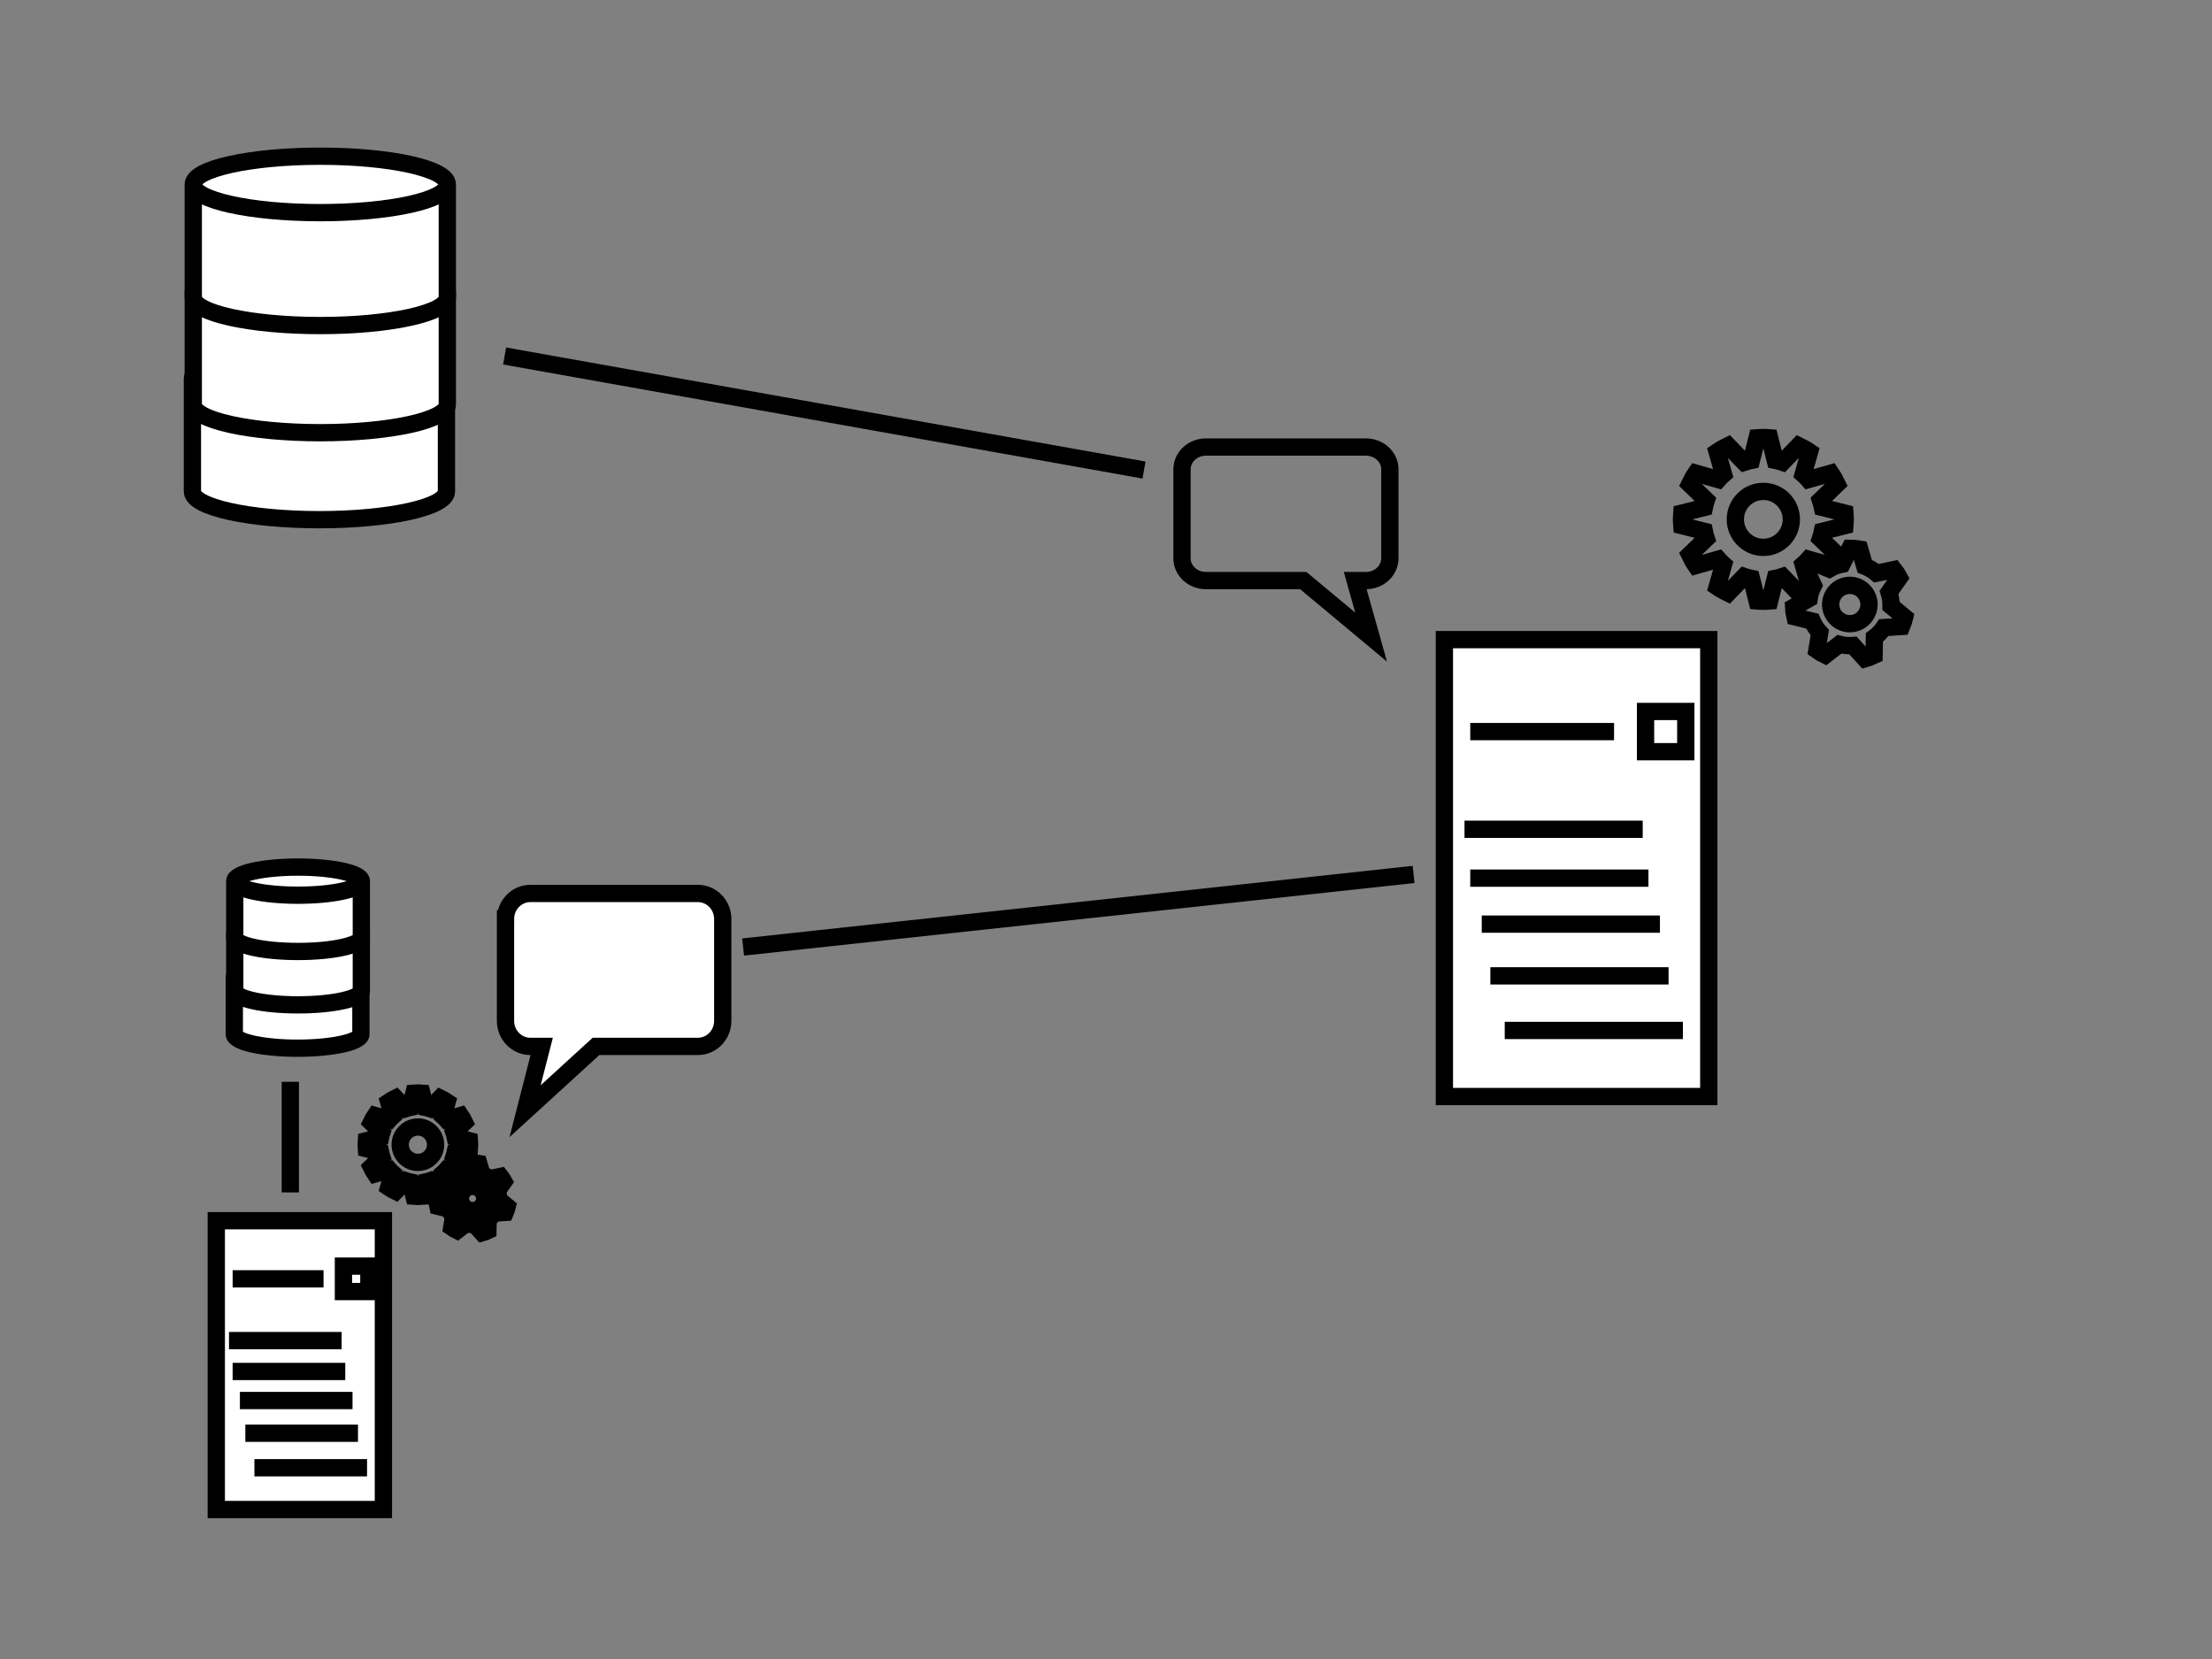 <?xml version="1.0"?>
<svg width="640" height="480" xmlns="http://www.w3.org/2000/svg" xmlns:svg="http://www.w3.org/2000/svg">
 <rect width="100%" height="100%" fill="#808080" stroke="none"/>
 <!-- Created with SVG-edit - http://svg-edit.googlecode.com/ -->
 <g>
  <title>Layer 1</title>
  <g stroke="null" id="svg_14">
   <path stroke="#000000" id="svg_12" d="m129.172,109.528c0,4.51 -16.454,8.167 -36.75,8.167m36.75,-8.167l0,0c0,4.51 -16.454,8.167 -36.75,8.167c-20.296,0 -36.75,-3.656 -36.75,-8.167m0,0l0,0c0,-4.51 16.454,-8.167 36.75,-8.167c20.296,0 36.75,3.656 36.75,8.167l0,32.667c0,4.51 -16.454,8.167 -36.75,8.167c-20.296,0 -36.75,-3.656 -36.75,-8.167l0,-32.667z" stroke-linecap="null" stroke-linejoin="null" stroke-dasharray="null" stroke-width="5" fill="#ffffff"/>
   <path stroke="#000000" id="svg_13" d="m129.421,84.36c0,4.51 -16.454,8.167 -36.75,8.167m36.75,-8.167l0,0c0,4.51 -16.454,8.167 -36.75,8.167c-20.296,0 -36.75,-3.656 -36.75,-8.167m0,0l0,0c0,-4.51 16.454,-8.167 36.75,-8.167c20.296,0 36.75,3.656 36.75,8.167l0,32.667c0,4.51 -16.454,8.167 -36.75,8.167c-20.296,0 -36.75,-3.656 -36.75,-8.167l0,-32.667z" stroke-linecap="null" stroke-linejoin="null" stroke-dasharray="null" stroke-width="5" fill="#ffffff"/>
   <path stroke="#000000" id="svg_14" d="m129.421,53.36c0,4.51 -16.454,8.167 -36.75,8.167m36.75,-8.167l0,0c0,4.51 -16.454,8.167 -36.75,8.167c-20.296,0 -36.75,-3.656 -36.75,-8.167m0,0l0,0c0,-4.51 16.454,-8.167 36.75,-8.167c20.296,0 36.75,3.656 36.75,8.167l0,32.667c0,4.51 -16.454,8.167 -36.75,8.167c-20.296,0 -36.75,-3.656 -36.75,-8.167l0,-32.667z" stroke-linecap="null" stroke-linejoin="null" stroke-dasharray="null" stroke-width="5" fill="#ffffff"/>
  </g>
  <g stroke="null" id="svg_26">
   <rect stroke="#000000" id="svg_16" height="83.562" width="48.35" y="353.189" x="62.579" stroke-linecap="null" stroke-linejoin="null" stroke-dasharray="null" stroke-width="5" fill="#ffffff"/>
   <line stroke="#000000" id="svg_17" y2="370.007" x2="93.607" y1="370.007" x1="67.309" stroke-linecap="null" stroke-linejoin="null" stroke-dasharray="null" stroke-width="5" fill="none"/>
   <line stroke="#000000" id="svg_18" y2="387.875" x2="98.846" y1="387.875" x1="66.258" stroke-linecap="null" stroke-linejoin="null" stroke-dasharray="null" stroke-width="5" fill="none"/>
   <line stroke="#000000" id="svg_19" y2="396.809" x2="99.895" y1="396.809" x1="67.307" stroke-linecap="null" stroke-linejoin="null" stroke-dasharray="null" stroke-width="5" fill="none"/>
   <line stroke="#000000" id="svg_20" y2="405.218" x2="101.997" y1="405.218" x1="69.409" stroke-linecap="null" stroke-linejoin="null" stroke-dasharray="null" stroke-width="5" fill="none"/>
   <line stroke="#000000" id="svg_22" y2="414.678" x2="103.574" y1="414.678" x1="70.986" stroke-linecap="null" stroke-linejoin="null" stroke-dasharray="null" stroke-width="5" fill="none"/>
   <line stroke="#000000" id="svg_23" y2="424.663" x2="106.201" y1="424.663" x1="73.613" stroke-linecap="null" stroke-linejoin="null" stroke-dasharray="null" stroke-width="5" fill="none"/>
   <rect stroke="#000000" id="svg_24" height="7.358" width="7.358" y="366.328" x="99.367" stroke-linecap="null" stroke-linejoin="null" stroke-dasharray="null" stroke-width="5" fill="none"/>
   <path stroke="#000000" id="svg_25" d="m129.364,343.55l-1.172,-4.102c0.343,-0.301 0.666,-0.624 0.97,-0.969l4.099,1.172c0.432,-0.63 0.804,-1.299 1.137,-1.993l-3.051,-2.953c0.146,-0.434 0.273,-0.875 0.363,-1.33l4.111,-1.03c0.03,-0.38 0.059,-0.761 0.059,-1.149s-0.03,-0.768 -0.059,-1.148l-4.111,-1.03c-0.092,-0.455 -0.218,-0.896 -0.363,-1.33l3.052,-2.953c-0.334,-0.693 -0.707,-1.363 -1.139,-1.993l-4.099,1.171c-0.303,-0.343 -0.627,-0.666 -0.97,-0.969l1.172,-4.101c-0.63,-0.431 -1.3,-0.804 -1.995,-1.137l-2.953,3.052c-0.432,-0.146 -0.875,-0.271 -1.33,-0.363l-1.029,-4.113c-0.381,-0.029 -0.761,-0.059 -1.149,-0.059s-0.768,0.03 -1.148,0.059l-1.03,4.113c-0.455,0.092 -0.896,0.217 -1.33,0.363l-2.953,-3.052c-0.693,0.337 -1.362,0.71 -1.992,1.142l1.172,4.101c-0.343,0.301 -0.667,0.625 -0.969,0.967l-4.101,-1.172c-0.432,0.63 -0.804,1.3 -1.137,1.995l3.052,2.953c-0.145,0.434 -0.271,0.875 -0.363,1.33l-4.113,1.03c-0.029,0.38 -0.059,0.761 -0.059,1.148s0.03,0.768 0.059,1.149l4.113,1.03c0.092,0.455 0.218,0.896 0.363,1.33l-3.052,2.953c0.333,0.693 0.705,1.363 1.137,1.993l4.101,-1.172c0.301,0.345 0.625,0.666 0.969,0.969l-1.172,4.102c0.63,0.431 1.3,0.803 1.993,1.137l2.953,-3.052c0.434,0.146 0.875,0.273 1.33,0.363l1.03,4.111c0.38,0.03 0.761,0.059 1.149,0.059s0.768,-0.03 1.149,-0.059l1.029,-4.111c0.455,-0.092 0.898,-0.218 1.33,-0.363l2.953,3.052c0.691,-0.337 1.362,-0.71 1.992,-1.14zm-8.454,-7.233c-2.828,0 -5.121,-2.293 -5.121,-5.121s2.293,-5.119 5.121,-5.119s5.119,2.291 5.119,5.119s-2.291,5.121 -5.119,5.121zm23.338,10.703c0.029,-0.824 -0.09,-1.663 -0.346,-2.492l1.874,-2.671c-0.283,-0.527 -0.603,-1.027 -0.966,-1.482l-3.197,0.67c-0.645,-0.548 -1.378,-0.976 -2.163,-1.282l-0.92,-3.132c-0.582,-0.102 -1.171,-0.158 -1.767,-0.16l-1.467,2.917c-0.42,0.081 -0.841,0.193 -1.253,0.351c-0.387,0.148 -0.749,0.331 -1.095,0.532l-3.022,-1.234c-0.447,0.395 -0.856,0.821 -1.225,1.284l1.366,2.965c-0.39,0.746 -0.658,1.549 -0.782,2.388l-2.849,1.597c0.029,0.585 0.114,1.169 0.247,1.755l3.17,0.782c0.348,0.789 0.815,1.496 1.38,2.099l-0.53,3.221c0.482,0.346 0.994,0.645 1.526,0.904l2.584,-1.989c0.807,0.212 1.653,0.294 2.504,0.226l2.187,2.421c0.301,-0.086 0.601,-0.178 0.898,-0.291c0.264,-0.099 0.512,-0.217 0.761,-0.336l0.056,-3.262c0.685,-0.511 1.27,-1.125 1.735,-1.817l3.255,-0.202c0.229,-0.541 0.42,-1.103 0.554,-1.68l-2.514,-2.082zm-6.271,3.023c-1.809,0.69 -3.834,-0.217 -4.525,-2.026s0.215,-3.835 2.025,-4.527c1.809,-0.69 3.837,0.217 4.528,2.026c0.69,1.809 -0.218,3.835 -2.028,4.527z" stroke-linecap="null" stroke-linejoin="null" stroke-dasharray="null" stroke-width="5" fill="none"/>
  </g>
  <g stroke="null" id="svg_60">
   <path stroke="#000000" id="svg_42" d="m104.421,282.93c0,2.247 -8.199,4.069 -18.313,4.069m18.313,-4.069l0,0c0,2.247 -8.199,4.069 -18.313,4.069c-10.114,0 -18.313,-1.822 -18.313,-4.069m0,0l0,0c0,-2.247 8.199,-4.069 18.313,-4.069c10.114,0 18.313,1.822 18.313,4.069l0,16.278c0,2.247 -8.199,4.069 -18.313,4.069c-10.114,0 -18.313,-1.822 -18.313,-4.069l0,-16.278z" stroke-linecap="null" stroke-linejoin="null" stroke-dasharray="null" stroke-width="5" fill="#ffffff"/>
   <path stroke="#000000" id="svg_43" d="m104.546,270.389c0,2.247 -8.199,4.069 -18.313,4.069m18.313,-4.069l0,0c0,2.247 -8.199,4.069 -18.313,4.069c-10.114,0 -18.313,-1.822 -18.313,-4.069m0,0l0,0c0,-2.247 8.199,-4.069 18.313,-4.069c10.114,0 18.313,1.822 18.313,4.069l0,16.278c0,2.247 -8.199,4.069 -18.313,4.069c-10.114,0 -18.313,-1.822 -18.313,-4.069l0,-16.278z" stroke-linecap="null" stroke-linejoin="null" stroke-dasharray="null" stroke-width="5" fill="#ffffff"/>
   <path stroke="#000000" id="svg_44" d="m104.546,254.942c0,2.247 -8.199,4.069 -18.313,4.069m18.313,-4.069l0,0c0,2.247 -8.199,4.069 -18.313,4.069c-10.114,0 -18.313,-1.822 -18.313,-4.069m0,0l0,0c0,-2.247 8.199,-4.069 18.313,-4.069c10.114,0 18.313,1.822 18.313,4.069l0,16.278c0,2.247 -8.199,4.069 -18.313,4.069c-10.114,0 -18.313,-1.822 -18.313,-4.069l0,-16.278z" stroke-linecap="null" stroke-linejoin="null" stroke-dasharray="null" stroke-width="5" fill="#ffffff"/>
  </g>
  <line stroke="#000000" id="svg_50" y2="345" x2="84" y1="313" x1="84" stroke-linecap="null" stroke-linejoin="null" stroke-dasharray="null" stroke-width="5" fill="none"/>
  <path id="svg_124" d="m146.26,265.88l0,0c0,-4.073 3.224,-7.375 7.202,-7.375l3.274,0l0,0l15.713,0l29.462,0c1.91,0 3.742,0.777 5.092,2.16c1.351,1.383 2.109,3.259 2.109,5.215l0,18.437l0,0l0,11.062l0,0c0,4.073 -3.224,7.375 -7.202,7.375l-29.462,0l-20.527,18.752l4.814,-18.752l-3.274,0c-3.977,0 -7.202,-3.302 -7.202,-7.375l0,0l0,-11.062l0,0l-0,-18.437z" stroke-linecap="null" stroke-linejoin="null" stroke-dasharray="null" stroke-width="5" stroke="#000000" fill="#ffffff"/>
  <g stroke="null" id="svg_125">
   <rect stroke="#000000" id="svg_126" height="132.199" width="76.493" y="185.064" x="417.908" stroke-linecap="null" stroke-linejoin="null" stroke-dasharray="null" stroke-width="5" fill="#ffffff"/>
   <line stroke="#000000" id="svg_127" y2="211.671" x2="466.997" y1="211.671" x1="425.391" stroke-linecap="null" stroke-linejoin="null" stroke-dasharray="null" stroke-width="5" fill="none"/>
   <line stroke="#000000" id="svg_128" y2="239.94" x2="475.285" y1="239.94" x1="423.728" stroke-linecap="null" stroke-linejoin="null" stroke-dasharray="null" stroke-width="5" fill="none"/>
   <line stroke="#000000" id="svg_129" y2="254.074" x2="476.944" y1="254.074" x1="425.388" stroke-linecap="null" stroke-linejoin="null" stroke-dasharray="null" stroke-width="5" fill="none"/>
   <line stroke="#000000" id="svg_130" y2="267.377" x2="480.27" y1="267.377" x1="428.714" stroke-linecap="null" stroke-linejoin="null" stroke-dasharray="null" stroke-width="5" fill="none"/>
   <line stroke="#000000" id="svg_131" y2="282.343" x2="482.764" y1="282.343" x1="431.208" stroke-linecap="null" stroke-linejoin="null" stroke-dasharray="null" stroke-width="5" fill="none"/>
   <line stroke="#000000" id="svg_132" y2="298.141" x2="486.921" y1="298.141" x1="435.365" stroke-linecap="null" stroke-linejoin="null" stroke-dasharray="null" stroke-width="5" fill="none"/>
   <rect stroke="#000000" id="svg_133" height="11.64" width="11.64" y="205.85" x="476.109" stroke-linecap="null" stroke-linejoin="null" stroke-dasharray="null" stroke-width="5" fill="none"/>
   <path stroke="#000000" id="svg_134" d="m523.567,169.815l-1.854,-6.49c0.543,-0.477 1.053,-0.987 1.535,-1.532l6.485,1.854c0.684,-0.996 1.273,-2.054 1.799,-3.153l-4.826,-4.671c0.231,-0.686 0.431,-1.385 0.574,-2.104l6.504,-1.63c0.048,-0.601 0.093,-1.204 0.093,-1.818s-0.048,-1.215 -0.093,-1.816l-6.504,-1.63c-0.145,-0.72 -0.346,-1.418 -0.574,-2.104l4.829,-4.671c-0.529,-1.096 -1.118,-2.157 -1.802,-3.153l-6.485,1.852c-0.479,-0.543 -0.991,-1.053 -1.535,-1.532l1.854,-6.487c-0.996,-0.682 -2.057,-1.273 -3.156,-1.799l-4.671,4.829c-0.684,-0.231 -1.385,-0.429 -2.104,-0.574l-1.628,-6.507c-0.603,-0.045 -1.204,-0.093 -1.818,-0.093s-1.215,0.048 -1.816,0.093l-1.63,6.507c-0.72,0.145 -1.418,0.343 -2.104,0.574l-4.671,-4.829c-1.096,0.534 -2.155,1.123 -3.151,1.807l1.854,6.487c-0.543,0.477 -1.056,0.989 -1.532,1.53l-6.487,-1.854c-0.684,0.996 -1.273,2.057 -1.799,3.156l4.829,4.671c-0.229,0.686 -0.429,1.385 -0.574,2.104l-6.507,1.63c-0.045,0.601 -0.093,1.204 -0.093,1.816s0.048,1.216 0.093,1.818l6.507,1.63c0.145,0.72 0.346,1.418 0.574,2.104l-4.829,4.671c0.527,1.096 1.115,2.157 1.799,3.153l6.487,-1.854c0.477,0.546 0.989,1.053 1.532,1.532l-1.854,6.49c0.996,0.682 2.057,1.27 3.153,1.799l4.671,-4.829c0.686,0.231 1.385,0.431 2.104,0.574l1.63,6.504c0.601,0.048 1.204,0.093 1.818,0.093s1.216,-0.048 1.818,-0.093l1.628,-6.504c0.72,-0.145 1.42,-0.346 2.104,-0.574l4.671,4.829c1.094,-0.534 2.155,-1.123 3.151,-1.804zm-13.375,-11.442c-4.474,0 -8.101,-3.627 -8.101,-8.101s3.627,-8.099 8.101,-8.099s8.099,3.625 8.099,8.099s-3.625,8.101 -8.099,8.101zm36.923,16.934c0.045,-1.304 -0.143,-2.631 -0.548,-3.942l2.965,-4.226c-0.448,-0.834 -0.953,-1.625 -1.528,-2.345l-5.057,1.061c-1.02,-0.868 -2.181,-1.544 -3.422,-2.028l-1.456,-4.955c-0.92,-0.162 -1.852,-0.25 -2.796,-0.253l-2.321,4.614c-0.665,0.129 -1.33,0.305 -1.983,0.555c-0.613,0.234 -1.185,0.524 -1.733,0.841l-4.781,-1.952c-0.708,0.624 -1.354,1.299 -1.938,2.031l2.162,4.69c-0.617,1.18 -1.042,2.45 -1.237,3.778l-4.507,2.526c0.045,0.925 0.181,1.849 0.391,2.777l5.015,1.237c0.551,1.249 1.289,2.367 2.183,3.32l-0.839,5.096c0.763,0.548 1.573,1.02 2.414,1.43l4.087,-3.146c1.277,0.336 2.615,0.465 3.961,0.357l3.461,3.83c0.477,-0.136 0.951,-0.281 1.42,-0.46c0.417,-0.157 0.81,-0.343 1.204,-0.531l0.088,-5.16c1.084,-0.808 2.009,-1.78 2.746,-2.874l5.15,-0.319c0.362,-0.856 0.665,-1.745 0.877,-2.657l-3.978,-3.294zm-9.922,4.783c-2.862,1.092 -6.066,-0.343 -7.16,-3.206s0.341,-6.068 3.203,-7.162c2.862,-1.092 6.07,0.343 7.164,3.206c1.092,2.862 -0.346,6.068 -3.208,7.162z" stroke-linecap="null" stroke-linejoin="null" stroke-dasharray="null" stroke-width="5" fill="none"/>
  </g>
  <line id="svg_135" y2="253" x2="409" y1="274" x1="215" stroke-linecap="null" stroke-linejoin="null" stroke-dasharray="null" stroke-width="5" stroke="#000000" fill="none"/>
  <path stroke="#000000" id="svg_136" d="m402.126,135.783l0,0c0,-3.556 -3.085,-6.438 -6.89,-6.438l-3.132,0l0,0l-15.032,0l-28.185,0c-1.827,0 -3.58,0.678 -4.872,1.886c-1.292,1.207 -2.018,2.845 -2.018,4.552l0,16.095l0,0l0,9.657l0,0c0,3.556 3.085,6.438 6.89,6.438l28.185,0l19.638,16.371l-4.606,-16.371l3.132,0c3.805,0 6.89,-2.882 6.89,-6.438l0,0l0,-9.657l0,0l0,-16.095z" stroke-linecap="null" stroke-linejoin="null" stroke-dasharray="null" stroke-width="5" fill="none"/>
  <line id="svg_137" y2="136" x2="331" y1="103" x1="146" stroke-linecap="null" stroke-linejoin="null" stroke-dasharray="null" stroke-width="5" stroke="#000000" fill="none"/>
 </g>
</svg>